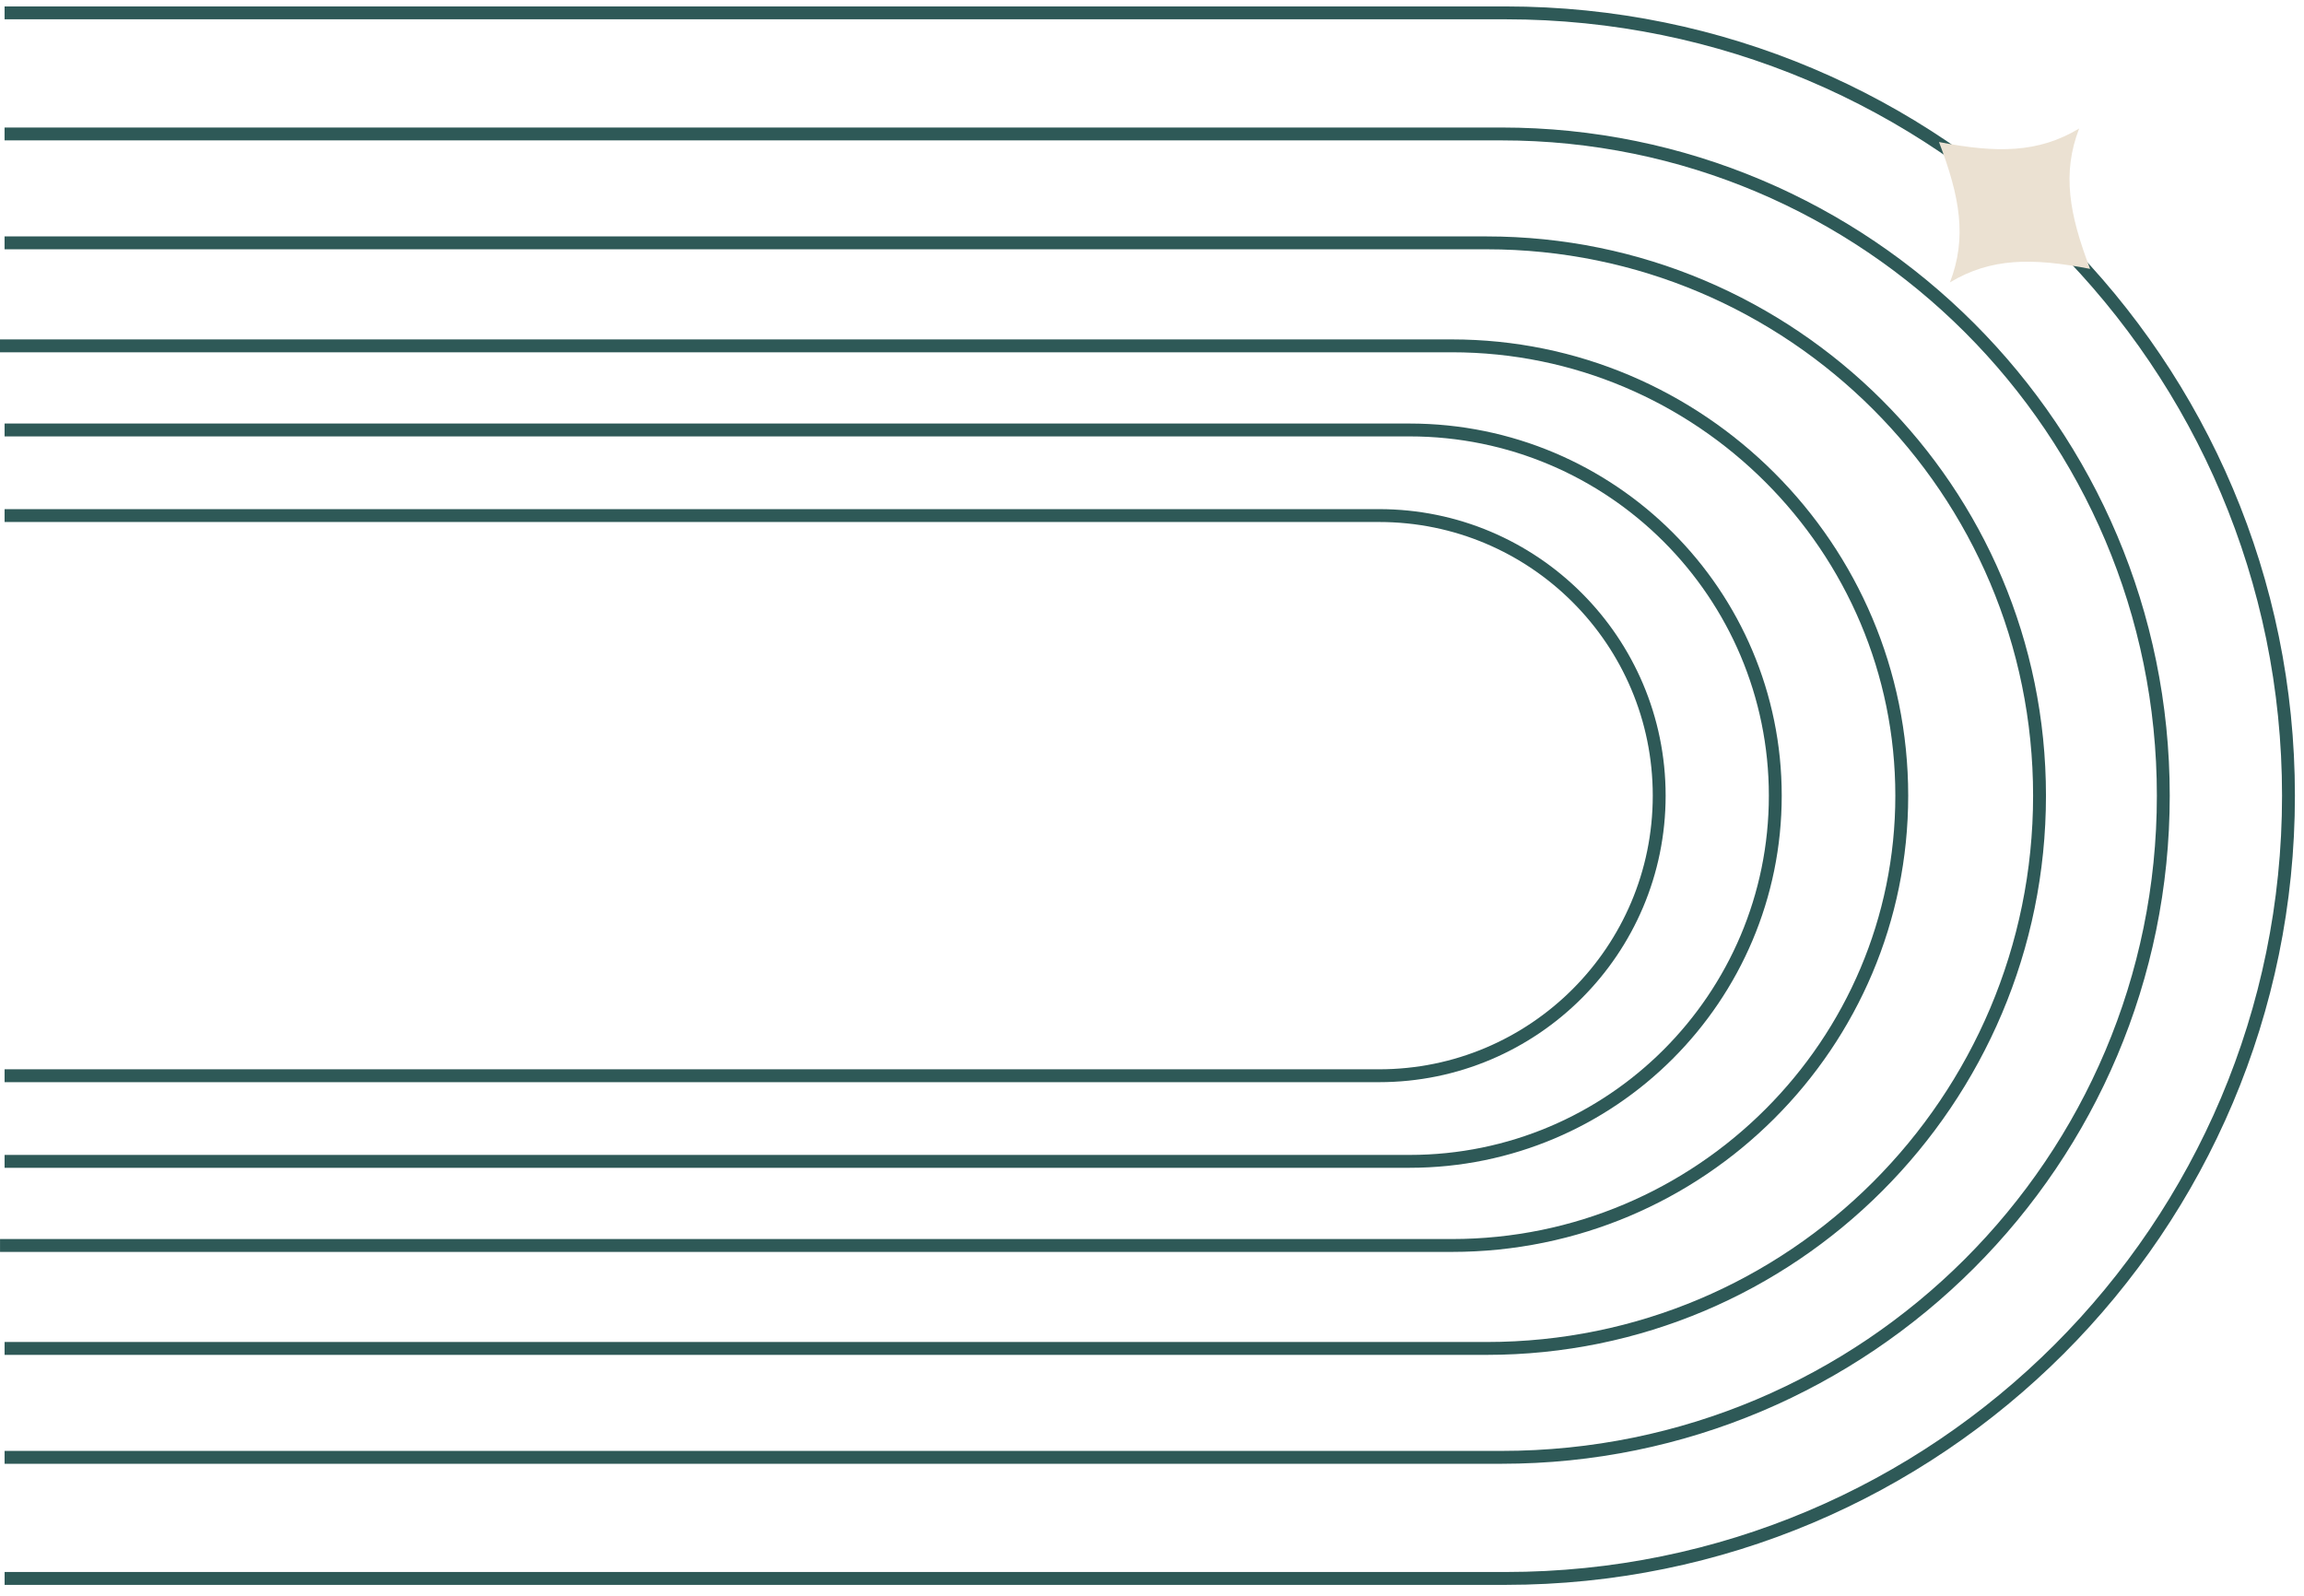 <svg width="179" height="124" viewBox="0 0 179 124" fill="none" xmlns="http://www.w3.org/2000/svg">
<path d="M0.356 1L116.972 1C150.563 1 177.794 28.231 177.794 61.823C177.794 95.414 150.563 122.646 116.972 122.646L0.358 122.646" stroke="#2E5957" stroke-miterlimit="10"/>
<path d="M0.354 10.408L116.654 10.408C145.05 10.408 168.069 33.428 168.069 61.822C168.069 90.219 145.049 113.237 116.654 113.237L0.356 113.237" stroke="#2E5957" stroke-miterlimit="10"/>
<path d="M0.354 18.87L115.501 18.87C139.224 18.87 158.453 38.102 158.453 61.822C158.453 85.545 139.222 104.775 115.501 104.775L0.356 104.775" stroke="#2E5957" stroke-miterlimit="10"/>
<path d="M1.18794e-05 26.873L112.799 26.873C132.102 26.873 147.75 42.521 147.75 61.824C147.75 81.127 132.102 96.775 112.799 96.775L0.002 96.775" stroke="#2E5957" stroke-miterlimit="10"/>
<path d="M0.356 33.409L109.509 33.409C125.202 33.409 137.924 46.13 137.924 61.824C137.924 77.516 125.203 90.239 109.509 90.239L0.356 90.239" stroke="#2E5957" stroke-miterlimit="10"/>
<path d="M0.356 40.061L107.142 40.06C119.162 40.06 128.905 49.803 128.905 61.823C128.905 73.843 119.162 83.586 107.142 83.586L0.356 83.586" stroke="#2E5957" stroke-miterlimit="10"/>
<g clip-path="url(#clip0_101_19)">
<path d="M150.641 11.035C155.14 11.907 158.354 11.896 161.531 9.986C160.199 13.446 160.745 16.613 162.383 20.892C157.885 20.02 154.671 20.03 151.493 21.942C152.826 18.481 152.28 15.314 150.641 11.035Z" fill="#EBE1D2"/>
</g>
<defs>
<clipPath id="clip0_101_19">
<rect width="15.33" height="15.61" fill="white" transform="translate(155.66 5.057) rotate(40.015)"/>
</clipPath>
</defs>
</svg>
